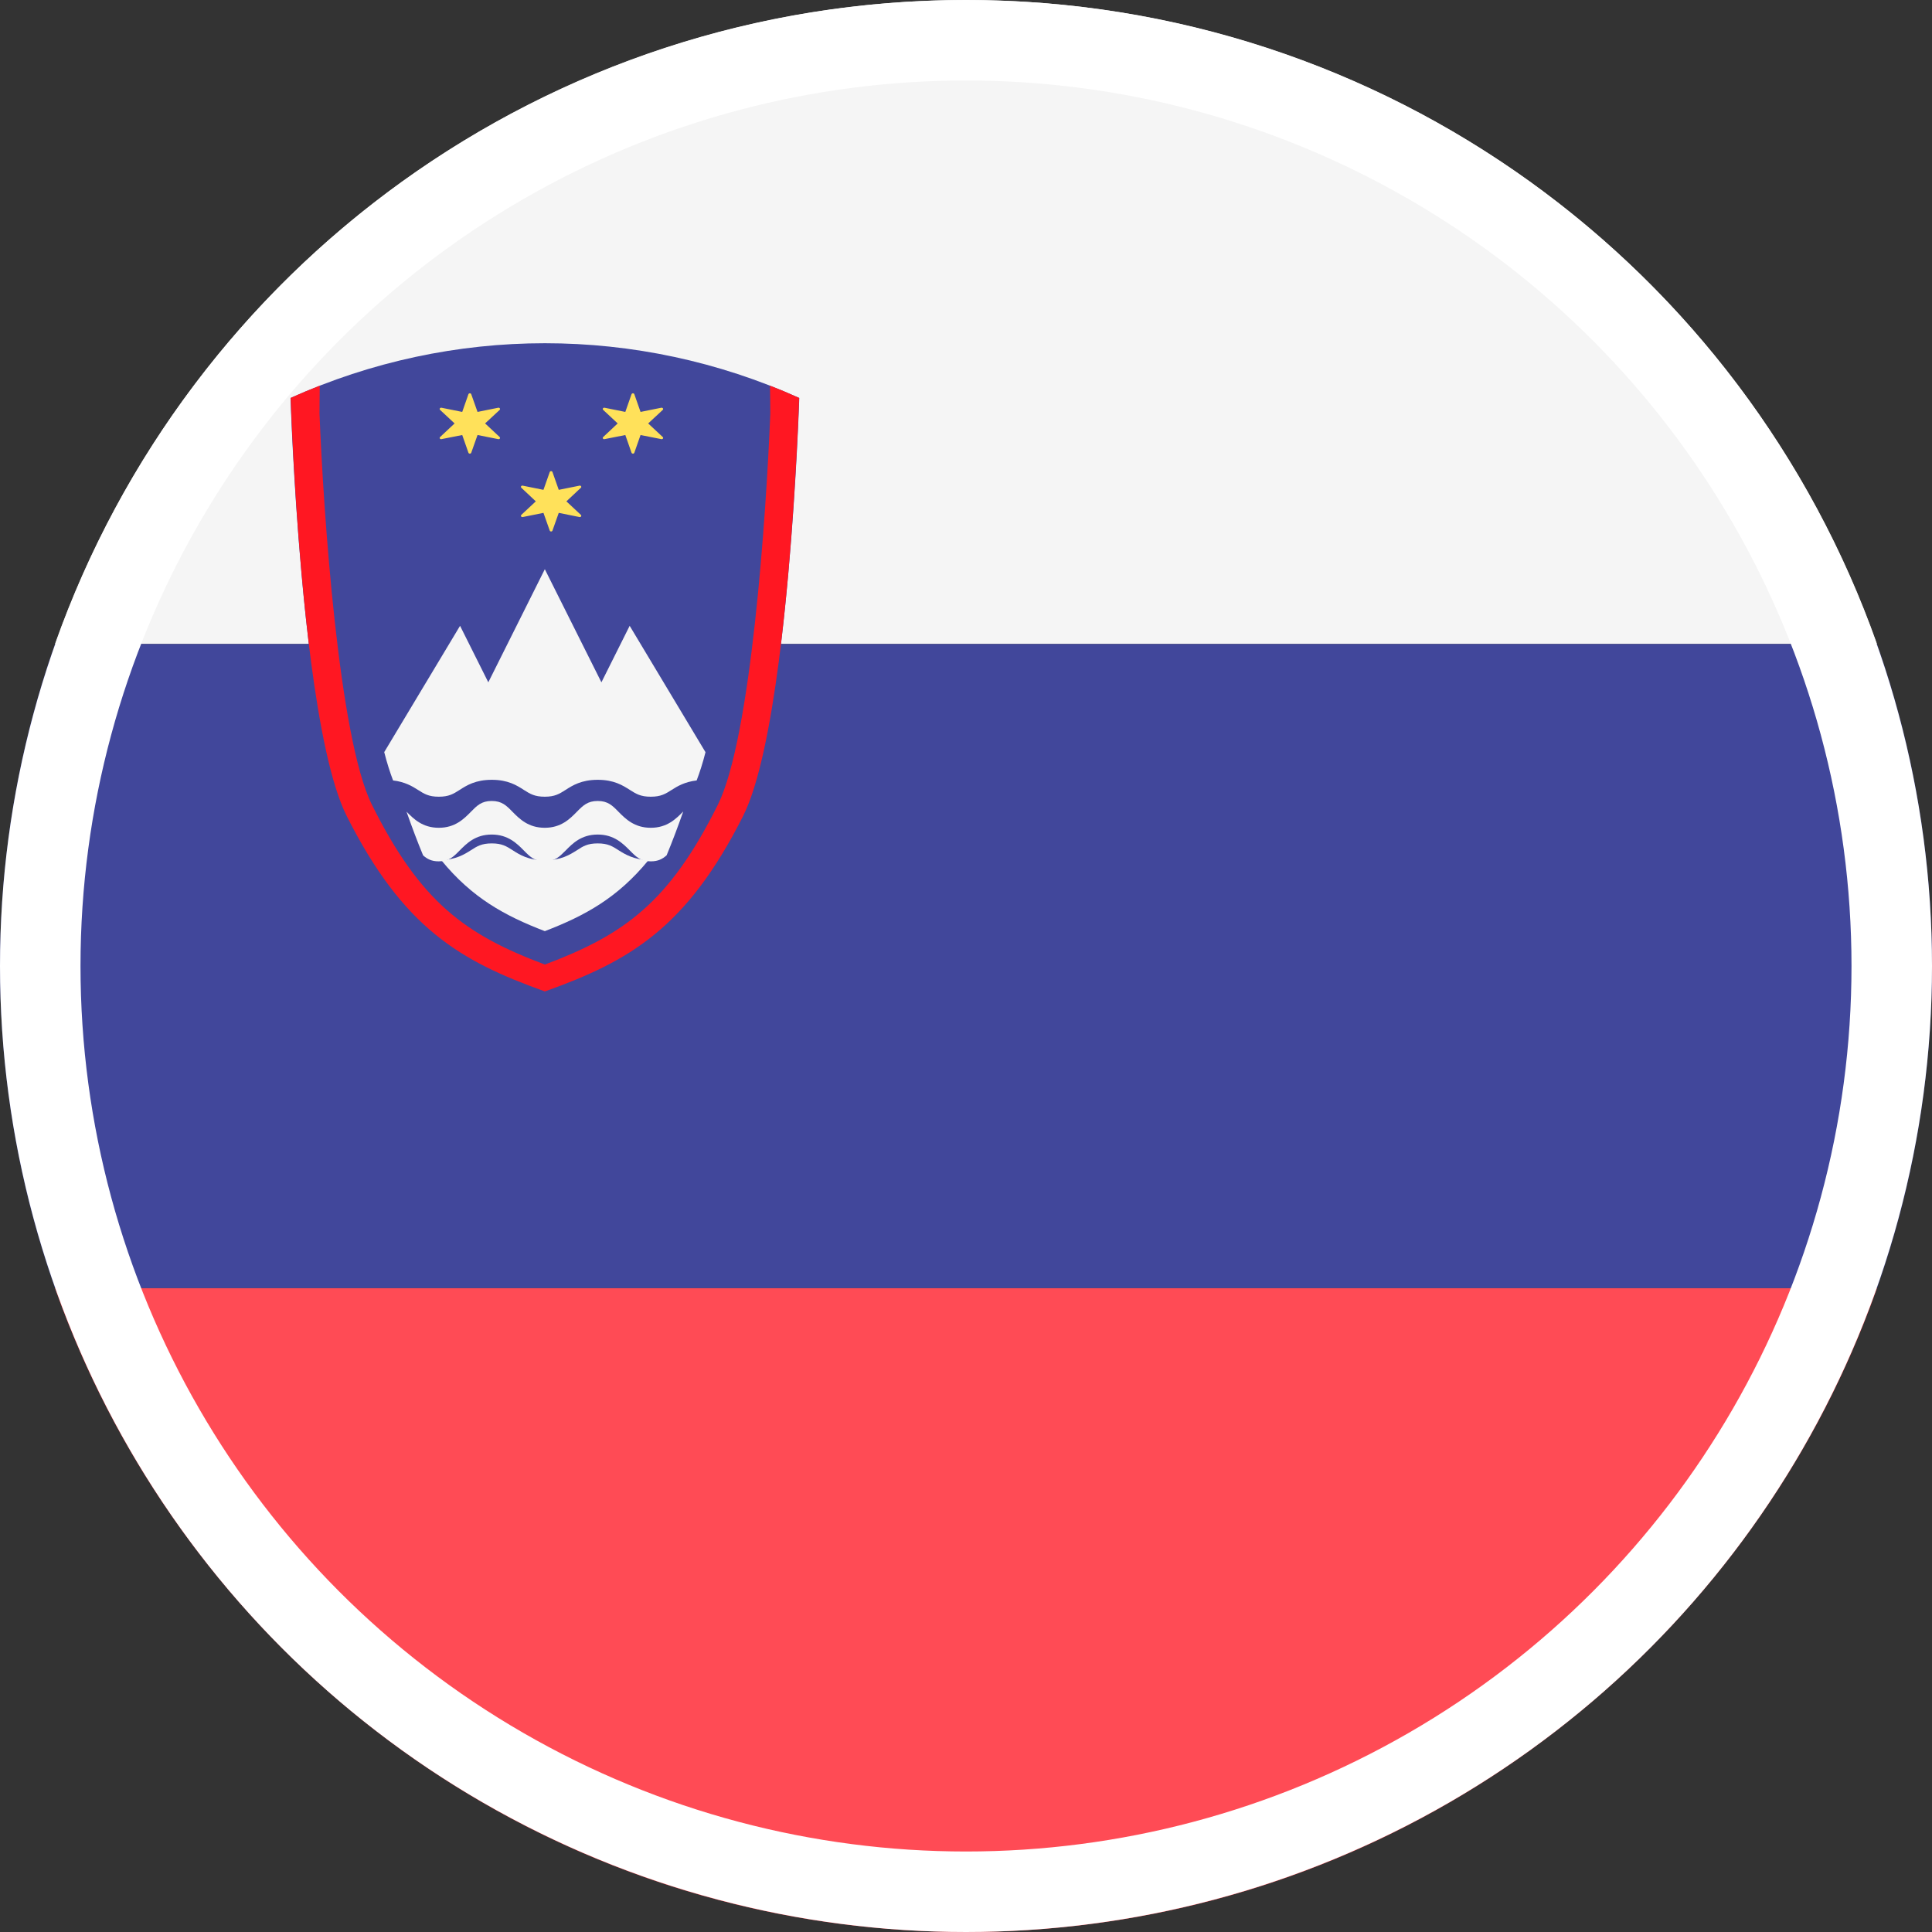 <?xml version="1.0" encoding="UTF-8"?>
<svg width="24px" height="24px" viewBox="0 0 24 24" version="1.1" xmlns="http://www.w3.org/2000/svg" xmlns:xlink="http://www.w3.org/1999/xlink">
    <rect x="0" y="0" width="24" height="24" fill="#333333" stroke="none"/>
    <!-- Generator: Sketch 54.1 (76490) - https://sketchapp.com -->
    <title>SVG/slovenia</title>
    <desc>Created with Sketch.</desc>
    <g id="Flag" stroke="none" stroke-width="1" fill="none" fill-rule="evenodd">
        <g id="slovenia">
            <g>
                <path d="M23.317,8 L0.683,8 C2.33,3.339 6.775,0 12,0 C17.225,0 21.67,3.339 23.317,8 Z" id="Combined-Shape" fill="#F5F5F5" fill-rule="nonzero"></path>
                <path d="M0.683,16 L23.317,16 C21.67,20.661 17.225,24 12,24 C6.775,24 2.33,20.661 0.683,16 Z" id="Combined-Shape" fill="#FF4B55" fill-rule="nonzero"></path>
                <g id="Group" transform="translate(0, 4.219)" fill="#41479B" fill-rule="nonzero">
                    <path d="M0.683,3.781 L23.317,3.781 C23.759,5.032 24,6.379 24,7.781 C24,9.184 23.759,10.53 23.317,11.782 L0.683,11.782 C0.241,10.53 0,9.184 0,7.781 C0,6.379 0.241,5.032 0.683,3.781 Z" id="Combined-Shape"></path>
                    <path d="M9.929,0.725 C9.929,0.725 9.801,4.776 9.233,5.914 C8.529,7.312 7.822,7.72 6.769,8.097 C5.716,7.72 5.009,7.313 4.305,5.914 C3.737,4.776 3.609,0.725 3.609,0.725 C5.618,-0.182 7.92,-0.182 9.929,0.725 Z" id="Shape"></path>
                </g>
                <g id="Group" transform="translate(4.734, 7.031)" fill="#F5F5F5" fill-rule="nonzero">
                    <path d="M2.95,3.531 C2.873,3.481 2.817,3.446 2.691,3.446 C2.565,3.446 2.509,3.481 2.433,3.531 C2.345,3.586 2.236,3.656 2.033,3.656 C1.829,3.656 1.72,3.586 1.633,3.53 C1.556,3.481 1.501,3.446 1.375,3.446 C1.249,3.446 1.193,3.481 1.117,3.53 C1.034,3.583 0.929,3.647 0.747,3.654 C1.13,4.122 1.532,4.343 2.034,4.536 C2.536,4.343 2.938,4.122 3.322,3.654 C3.138,3.647 3.033,3.583 2.95,3.531 Z" id="Shape"></path>
                    <path d="M0.459,2.782 C0.536,2.831 0.591,2.866 0.717,2.866 C0.843,2.866 0.898,2.831 0.975,2.782 C1.062,2.726 1.172,2.656 1.375,2.656 C1.578,2.656 1.687,2.726 1.774,2.782 C1.851,2.831 1.907,2.866 2.033,2.866 C2.159,2.866 2.214,2.831 2.291,2.782 C2.378,2.726 2.488,2.656 2.691,2.656 C2.894,2.656 3.003,2.726 3.091,2.782 C3.168,2.831 3.224,2.866 3.35,2.866 C3.476,2.866 3.532,2.831 3.609,2.782 C3.682,2.735 3.774,2.681 3.92,2.664 C3.958,2.564 3.995,2.451 4.03,2.313 L3.088,0.743 L2.737,1.445 L2.034,0.04 L1.332,1.445 L0.981,0.743 L0.039,2.312 C0.074,2.45 0.111,2.564 0.149,2.664 C0.294,2.681 0.386,2.735 0.459,2.782 Z" id="Shape"></path>
                    <path d="M3.75,3.053 C3.662,3.142 3.553,3.252 3.35,3.252 C3.147,3.252 3.037,3.142 2.949,3.053 C2.873,2.975 2.817,2.919 2.691,2.919 C2.565,2.919 2.509,2.975 2.432,3.053 C2.345,3.142 2.236,3.252 2.033,3.252 C1.829,3.252 1.72,3.142 1.632,3.053 C1.556,2.975 1.5,2.919 1.374,2.919 C1.248,2.919 1.193,2.975 1.116,3.053 C1.029,3.142 0.919,3.252 0.717,3.252 C0.514,3.252 0.405,3.142 0.317,3.053 C0.317,3.052 0.316,3.052 0.316,3.052 C0.385,3.249 0.454,3.431 0.522,3.595 C0.573,3.64 0.627,3.669 0.716,3.669 C0.842,3.669 0.898,3.613 0.974,3.536 C1.062,3.447 1.171,3.336 1.374,3.336 C1.577,3.336 1.687,3.447 1.774,3.535 C1.851,3.613 1.907,3.669 2.033,3.669 C2.159,3.669 2.214,3.613 2.291,3.536 C2.378,3.447 2.487,3.336 2.691,3.336 C2.894,3.336 3.003,3.447 3.091,3.535 C3.168,3.613 3.223,3.669 3.35,3.669 C3.441,3.669 3.495,3.64 3.547,3.594 C3.615,3.43 3.684,3.248 3.753,3.051 C3.752,3.052 3.751,3.052 3.75,3.053 Z" id="Shape"></path>
                </g>
                <g id="Group" transform="translate(5.438, 4.875)" fill="#FFE15A" fill-rule="nonzero">
                    <path d="M1.425,0.989 L1.503,1.21 L1.761,1.158 C1.778,1.154 1.79,1.173 1.778,1.184 L1.598,1.353 L1.778,1.521 C1.79,1.533 1.778,1.551 1.761,1.548 L1.503,1.496 L1.425,1.716 C1.42,1.731 1.396,1.731 1.391,1.716 L1.313,1.496 L1.055,1.548 C1.038,1.551 1.026,1.533 1.038,1.521 L1.218,1.353 L1.038,1.184 C1.026,1.173 1.038,1.154 1.055,1.158 L1.313,1.21 L1.391,0.989 C1.396,0.974 1.42,0.974 1.425,0.989 Z" id="Shape"></path>
                    <path d="M0.416,0.022 L0.494,0.242 L0.751,0.19 C0.769,0.187 0.781,0.205 0.769,0.217 L0.588,0.385 L0.769,0.554 C0.781,0.566 0.769,0.584 0.751,0.58 L0.494,0.529 L0.416,0.749 C0.411,0.764 0.387,0.764 0.381,0.749 L0.304,0.529 L0.046,0.58 C0.029,0.584 0.016,0.566 0.029,0.554 L0.209,0.385 L0.029,0.217 C0.016,0.205 0.029,0.187 0.046,0.19 L0.304,0.242 L0.381,0.022 C0.387,0.007 0.411,0.007 0.416,0.022 Z" id="Shape"></path>
                    <path d="M2.442,0.022 L2.519,0.242 L2.777,0.19 C2.795,0.187 2.807,0.205 2.795,0.217 L2.614,0.385 L2.795,0.554 C2.807,0.566 2.795,0.584 2.777,0.58 L2.519,0.529 L2.442,0.749 C2.437,0.764 2.413,0.764 2.407,0.749 L2.33,0.529 L2.072,0.58 C2.055,0.584 2.042,0.566 2.055,0.554 L2.235,0.385 L2.055,0.217 C2.042,0.205 2.055,0.187 2.072,0.19 L2.33,0.242 L2.407,0.022 C2.413,0.007 2.437,0.007 2.442,0.022 Z" id="Shape"></path>
                </g>
                <path d="M9.565,4.791 C9.567,4.903 9.569,5.016 9.569,5.138 C9.518,6.404 9.33,9.163 8.919,9.994 C8.314,11.21 7.755,11.611 6.769,11.982 C5.783,11.612 5.224,11.21 4.619,9.995 C4.207,9.161 4.017,6.355 3.969,5.138 C3.969,5.016 3.971,4.904 3.972,4.791 C3.851,4.839 3.73,4.889 3.611,4.943 C3.619,5.189 3.68,6.803 3.864,8.221 C3.968,9.014 4.111,9.744 4.305,10.133 C5.009,11.531 5.716,11.939 6.769,12.316 C7.822,11.939 8.529,11.531 9.233,10.133 C9.427,9.744 9.57,9.014 9.674,8.221 C9.858,6.803 9.919,5.189 9.927,4.943 C9.808,4.889 9.687,4.838 9.565,4.791 Z" id="Shape" fill="#FF1722" fill-rule="nonzero"></path>
                <circle id="Oval" stroke="#FFFFFF" cx="12" cy="12" r="11.5"></circle>
            </g>
        </g>
    </g>
</svg>